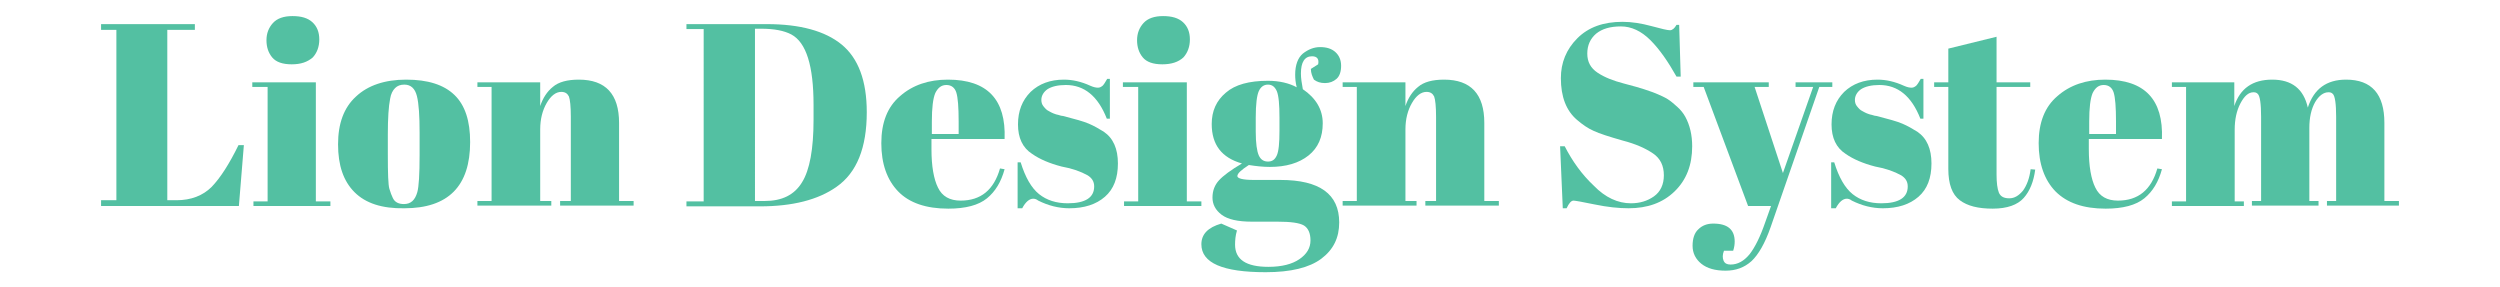 <?xml version="1.0" encoding="utf-8"?>
<!-- Generator: Adobe Illustrator 21.1.0, SVG Export Plug-In . SVG Version: 6.00 Build 0)  -->
<svg version="1.1" id="Layer_1" xmlns="http://www.w3.org/2000/svg" xmlns:xlink="http://www.w3.org/1999/xlink" x="0px" y="0px"
	 viewBox="0 0 653 75" style="enable-background:new 0 0 653 75;" xml:space="preserve">
<style type="text/css">
	.st0{fill:#53C0A2;}
</style>
<g>
	<path class="st0" d="M26.5,6.3h24.4v1.5h-7.2v44.5h2.4c3.8,0,6.9-1.2,9.2-3.5c2.3-2.4,4.6-6,7-10.9h1.4l-1.3,15.9h-36v-1.5h4V7.8
		h-4V6.3z"/>
	<path class="st0" d="M65.9,21.5h16.6v31.1h3.8v1.2H66.2v-1.2h3.7V22.7h-4V21.5z M76.2,16.8c-2.4,0-4.1-0.6-5.1-1.8
		c-1-1.2-1.5-2.7-1.5-4.5s0.6-3.3,1.7-4.5c1.1-1.2,2.8-1.8,5.1-1.8s4,0.5,5.2,1.6c1.2,1.1,1.8,2.6,1.8,4.5s-0.6,3.5-1.7,4.7
		C80.3,16.2,78.6,16.8,76.2,16.8z"/>
	<path class="st0" d="M92.6,50.2c-2.9-2.9-4.3-7-4.3-12.5c0-5.4,1.5-9.6,4.7-12.5c3.1-2.9,7.5-4.4,13.1-4.4c5.6,0,9.8,1.3,12.6,4
		c2.8,2.7,4.1,6.8,4.1,12.3c0,11.5-5.7,17.3-17.2,17.3C99.8,54.5,95.5,53.1,92.6,50.2z M109.6,40.5v-5.8c0-4.4-0.2-7.6-0.7-9.6
		s-1.6-3-3.3-3c-1,0-1.8,0.3-2.4,0.9c-0.6,0.6-1.1,1.5-1.3,2.8c-0.4,2-0.6,5.1-0.6,9.3v5.3c0,4.9,0.1,7.9,0.4,8.9
		c0.3,1,0.6,1.8,0.9,2.4c0.5,1.1,1.5,1.6,2.9,1.6c1.8,0,2.9-1,3.5-3.1C109.4,48.8,109.6,45.5,109.6,40.5z"/>
	<path class="st0" d="M124.7,21.5h16.4v6.2c0.7-2.1,1.8-3.8,3.3-5c1.5-1.3,3.8-1.9,6.8-1.9c7,0,10.5,3.8,10.5,11.3v20.4h3.8v1.2
		h-19.2v-1.2h2.8V30.5c0-2.7-0.2-4.5-0.5-5.3c-0.4-0.8-1-1.2-2-1.2c-1.4,0-2.7,1-3.8,2.9c-1.1,1.9-1.7,4.2-1.7,6.9v18.7h2.9v1.2
		h-19.3v-1.2h3.7V22.7h-3.7V21.5z"/>
	<path class="st0" d="M226.4,29.3c0,9.3-2.6,15.8-7.9,19.5c-4.8,3.4-11.5,5.1-20,5.1h-19.2v-1.3h4.5V7.6h-4.5V6.3h21
		c8.7,0,15.2,1.8,19.5,5.3C224.2,15.2,226.4,21.1,226.4,29.3z M197.1,52.5h2.6c4.6,0,7.8-1.6,9.8-4.9c2-3.2,3-8.7,3-16.3v-3.9
		c0-10.2-1.9-16.3-5.8-18.4c-1.9-1-4.5-1.5-7.9-1.5h-1.6V52.5z"/>
	<path class="st0" d="M234.6,50c-2.9-3-4.4-7.2-4.4-12.6c0-5.4,1.6-9.5,4.9-12.3c3.3-2.9,7.5-4.3,12.5-4.3
		c10.3,0,15.2,5.2,14.8,15.5h-19.1V39c0,4.4,0.6,7.8,1.7,10c1.1,2.3,3.1,3.4,5.9,3.4c5.3,0,8.7-2.8,10.3-8.4l1.2,0.2
		c-0.9,3.3-2.4,5.8-4.6,7.6c-2.2,1.8-5.6,2.7-10.1,2.7C241.9,54.5,237.5,53,234.6,50z M243.4,35h7v-3.3c0-3.7-0.2-6.2-0.6-7.5
		c-0.4-1.3-1.3-2-2.6-2s-2.2,0.7-2.9,2.1c-0.6,1.4-0.9,3.9-0.9,7.4V35z"/>
	<path class="st0" d="M265.8,54.5V42.4h0.8c1.2,3.9,2.8,6.7,4.8,8.3c2,1.6,4.5,2.4,7.5,2.4c4.6,0,6.9-1.5,6.9-4.4
		c0-1.3-0.6-2.2-1.7-2.9c-1.8-1-4-1.8-6.8-2.3c-3.1-0.8-5.7-1.9-7.7-3.3c-2.5-1.6-3.7-4.2-3.7-7.7s1.1-6.3,3.3-8.5
		c2.2-2.1,5.1-3.2,8.7-3.2c2.2,0,4.5,0.5,6.9,1.6c0.9,0.4,1.5,0.5,2,0.5s0.8-0.2,1.2-0.5c0.3-0.3,0.7-0.9,1.2-1.8h0.7v10.4h-0.8
		c-2.3-5.9-5.9-8.8-10.7-8.8c-2.1,0-3.7,0.4-4.8,1.1c-1,0.7-1.6,1.7-1.6,2.8c0,0.7,0.2,1.2,0.5,1.6c0.3,0.4,0.6,0.7,0.7,0.8
		c0.2,0.2,0.5,0.4,0.9,0.6c0.4,0.2,0.7,0.4,1,0.5c0.3,0.1,0.7,0.3,1.3,0.4c0.6,0.2,1,0.3,1.3,0.3c3.1,0.8,5.3,1.4,6.7,2
		c1.4,0.6,2.6,1.3,3.9,2.1c2.5,1.7,3.7,4.5,3.7,8.3c0,3.8-1.1,6.7-3.4,8.7c-2.3,2-5.4,3-9.3,3c-2.8,0-5.5-0.7-8.1-2
		c-0.5-0.4-1-0.5-1.3-0.5c-1,0-2,0.8-2.9,2.5H265.8z"/>
	<path class="st0" d="M293.4,21.5H310v31.1h3.8v1.2h-20.2v-1.2h3.7V22.7h-4V21.5z M303.6,16.8c-2.4,0-4.1-0.6-5.1-1.8
		c-1-1.2-1.5-2.7-1.5-4.5s0.6-3.3,1.7-4.5c1.1-1.2,2.8-1.8,5.1-1.8s4,0.5,5.2,1.6c1.2,1.1,1.8,2.6,1.8,4.5s-0.6,3.5-1.7,4.7
		C307.8,16.2,306,16.8,303.6,16.8z"/>
	<path class="st0" d="M342.4,18l1.9-1.2c0.3-1.4-0.3-2.1-1.6-2.1c-1.9,0-2.9,1.5-2.9,4.5c0,1.2,0.2,2.5,0.5,4.1
		c3.4,2.3,5.2,5.3,5.2,8.9c0,3.6-1.2,6.4-3.7,8.4s-5.9,3-10.1,3c-1.8,0-3.6-0.2-5.5-0.5c-2,1.3-3,2.2-3,2.9c0,0.6,1.4,1,4.3,1h6.9
		c10.3,0,15.4,3.7,15.4,11.1c0,4-1.5,7.1-4.7,9.5c-3.1,2.3-7.9,3.5-14.5,3.5c-11.2,0-16.8-2.4-16.8-7.3c0-2.6,1.7-4.4,5.2-5.4
		l4.1,1.8c-0.4,1.3-0.5,2.6-0.5,3.7c0,3.9,2.9,5.8,8.7,5.8c3.5,0,6.2-0.7,8.1-2c1.9-1.3,2.9-2.9,2.9-4.9c0-1.9-0.6-3.2-1.7-3.9
		c-1.2-0.7-3.5-1-6.9-1H327c-3.7,0-6.3-0.6-7.9-1.8c-1.6-1.2-2.4-2.7-2.4-4.5c0-1.8,0.6-3.3,1.7-4.5c1.1-1.2,3.1-2.7,6-4.4
		c-5.3-1.5-7.9-4.9-7.9-10.3c0-3.4,1.2-6.1,3.7-8.2c2.4-2.1,6.1-3.1,11-3.1c2.9,0,5.5,0.6,7.5,1.7c-0.3-1.2-0.4-2.3-0.4-3.3
		c0-2.5,0.7-4.4,2-5.5c1.4-1.1,2.9-1.7,4.5-1.7c1.7,0,3,0.4,4,1.3c1,0.9,1.5,2.1,1.5,3.6s-0.4,2.7-1.2,3.4c-0.8,0.7-1.8,1.1-3,1.1
		c-1.2,0-2.1-0.3-2.9-0.9C342.8,20,342.4,19.1,342.4,18z M328,30.7v3.7c0,3,0.3,5.1,0.8,6.2c0.5,1.1,1.3,1.6,2.4,1.6
		s1.8-0.5,2.3-1.6c0.5-1.1,0.7-3.2,0.7-6.5v-3.3c0-3.5-0.2-5.8-0.7-7c-0.5-1.1-1.2-1.7-2.3-1.7c-1.1,0-1.9,0.6-2.4,1.7
		C328.3,24.9,328,27.2,328,30.7z"/>
	<path class="st0" d="M350.7,21.5h16.4v6.2c0.7-2.1,1.8-3.8,3.3-5c1.5-1.3,3.8-1.9,6.8-1.9c7,0,10.5,3.8,10.5,11.3v20.4h3.8v1.2
		h-19.2v-1.2h2.8V30.5c0-2.7-0.2-4.5-0.5-5.3c-0.4-0.8-1-1.2-2-1.2c-1.4,0-2.7,1-3.8,2.9c-1.1,1.9-1.7,4.2-1.7,6.9v18.7h2.9v1.2
		h-19.3v-1.2h3.7V22.7h-3.7V21.5z"/>
	<path class="st0" d="M426,53.1c2.3,0,4.3-0.6,6-1.8c1.7-1.2,2.6-3.1,2.6-5.5c0-2.5-0.9-4.4-2.8-5.7s-4.5-2.5-8-3.4
		c-3.5-1-6-1.8-7.5-2.5c-1.6-0.7-3-1.7-4.4-2.9c-2.8-2.4-4.2-6-4.2-10.9c0-4,1.4-7.5,4.3-10.4c2.9-2.9,6.8-4.3,11.8-4.3
		c2.4,0,4.9,0.4,7.5,1.1c2.6,0.7,4.2,1.1,4.9,1.1c0.6,0,1.2-0.5,1.7-1.4h0.7L439,20h-1.1c-2.2-3.9-4.4-7.1-6.8-9.5
		c-2.4-2.4-5-3.6-7.7-3.6c-2.8,0-4.9,0.6-6.5,1.9c-1.5,1.3-2.3,3-2.3,5.2s0.9,3.8,2.7,5c1.8,1.2,4.1,2.1,6.8,2.8
		c2.7,0.7,4.4,1.2,5.3,1.5c0.8,0.3,1.9,0.6,3.1,1.1c1.2,0.5,2.3,1,3.1,1.5c0.8,0.5,1.6,1.2,2.5,2c0.9,0.8,1.6,1.7,2.1,2.6
		c1.2,2.2,1.8,4.8,1.8,7.7c0,4.9-1.5,8.8-4.6,11.8c-3.1,3-7.1,4.4-12,4.4c-2.6,0-5.5-0.3-8.9-1c-3.3-0.7-5.2-1-5.5-1
		c-0.6,0-1.2,0.7-1.8,2h-1l-0.7-16.2h1.2c2,3.9,4.5,7.4,7.6,10.3C419.3,51.6,422.6,53.1,426,53.1z"/>
	<path class="st0" d="M442.3,22.7v-1.2H462v1.2h-3.7l7.4,22.5l7.9-22.5H469v-1.2h9.6v1.2h-3.4l-12.7,36.6c-1.5,4.3-3.2,7.2-5,8.9
		c-1.9,1.7-4.1,2.5-6.8,2.5s-4.8-0.6-6.3-1.8c-1.5-1.2-2.3-2.8-2.3-4.7s0.5-3.4,1.5-4.3c1-1,2.3-1.5,3.9-1.5c3.8,0,5.6,1.6,5.6,4.7
		c0,0.7-0.1,1.5-0.4,2.4h-2.4c-0.4,1-0.4,1.9-0.1,2.6c0.3,0.7,0.9,1,1.8,1c1.9,0,3.5-0.9,5-2.7c1.4-1.8,2.8-4.6,4.1-8.4l1.5-4.2h-6
		l-11.6-31.1H442.3z"/>
	<path class="st0" d="M478.3,54.5V42.4h0.8c1.2,3.9,2.8,6.7,4.8,8.3c2,1.6,4.5,2.4,7.5,2.4c4.6,0,6.9-1.5,6.9-4.4
		c0-1.3-0.6-2.2-1.7-2.9c-1.8-1-4-1.8-6.8-2.3c-3.1-0.8-5.7-1.9-7.7-3.3c-2.5-1.6-3.7-4.2-3.7-7.7s1.1-6.3,3.3-8.5
		c2.2-2.1,5.1-3.2,8.7-3.2c2.2,0,4.5,0.5,6.9,1.6c0.9,0.4,1.5,0.5,2,0.5c0.5,0,0.8-0.2,1.2-0.5c0.3-0.3,0.7-0.9,1.2-1.8h0.7v10.4
		h-0.8c-2.3-5.9-5.9-8.8-10.7-8.8c-2.1,0-3.7,0.4-4.8,1.1c-1,0.7-1.6,1.7-1.6,2.8c0,0.7,0.2,1.2,0.5,1.6c0.3,0.4,0.6,0.7,0.7,0.8
		c0.2,0.2,0.5,0.4,0.9,0.6c0.4,0.2,0.7,0.4,1,0.5c0.3,0.1,0.7,0.3,1.3,0.4c0.6,0.2,1,0.3,1.3,0.3c3.1,0.8,5.3,1.4,6.7,2
		c1.4,0.6,2.6,1.3,3.9,2.1c2.5,1.7,3.7,4.5,3.7,8.3c0,3.8-1.1,6.7-3.4,8.7c-2.3,2-5.4,3-9.3,3c-2.8,0-5.5-0.7-8.1-2
		c-0.5-0.4-1-0.5-1.3-0.5c-1,0-2,0.8-2.9,2.5H478.3z"/>
	<path class="st0" d="M508.9,44.1V22.7h-3.7v-1.2h3.7v-8.8l12.6-3.1v11.9h8.8v1.2h-8.8v22.9c0,2.1,0.2,3.7,0.6,4.7
		c0.4,1,1.3,1.5,2.7,1.5c1.4,0,2.5-0.7,3.6-2c1-1.4,1.7-3.2,2-5.6l1.2,0.1c-0.4,3.1-1.4,5.6-3,7.4c-1.6,1.8-4.3,2.8-8.1,2.8
		s-6.6-0.7-8.6-2.2C509.9,50.8,508.9,48.1,508.9,44.1z"/>
	<path class="st0" d="M536.9,50c-2.9-3-4.4-7.2-4.4-12.6c0-5.4,1.6-9.5,4.9-12.3c3.3-2.9,7.5-4.3,12.5-4.3
		c10.3,0,15.2,5.2,14.8,15.5h-19.1V39c0,4.4,0.6,7.8,1.7,10c1.1,2.3,3.1,3.4,5.9,3.4c5.3,0,8.7-2.8,10.3-8.4l1.2,0.2
		c-0.9,3.3-2.4,5.8-4.6,7.6s-5.6,2.7-10.1,2.7C544.2,54.5,539.9,53,536.9,50z M545.7,35h7v-3.3c0-3.7-0.2-6.2-0.6-7.5
		c-0.4-1.3-1.3-2-2.6-2c-1.3,0-2.2,0.7-2.9,2.1c-0.6,1.4-0.9,3.9-0.9,7.4V35z"/>
	<path class="st0" d="M567.2,21.5h16.4v6.2c1.5-4.6,4.8-6.9,9.9-6.9c5.1,0,8.2,2.4,9.3,7.3c1.6-4.9,4.9-7.3,10-7.3
		c6.7,0,10,3.8,10,11.3v20.4h3.8v1.2h-18.8v-1.2h2.4V30.5c0-3.4-0.3-5.5-0.9-6c-0.3-0.3-0.6-0.4-1.1-0.4c-1.3,0-2.5,0.9-3.5,2.6
		c-1,1.8-1.5,4-1.5,6.7v19.1h2.4v1.2h-17.4v-1.2h2.4V30.5c0-3.4-0.3-5.5-0.9-6c-0.3-0.3-0.6-0.4-1.1-0.4c-1.3,0-2.4,1-3.4,2.9
		c-1,1.9-1.5,4.2-1.5,6.9v18.7h2.4v1.2h-18.8v-1.2h3.7V22.7h-3.7V21.5z"/>
</g>
</svg>
